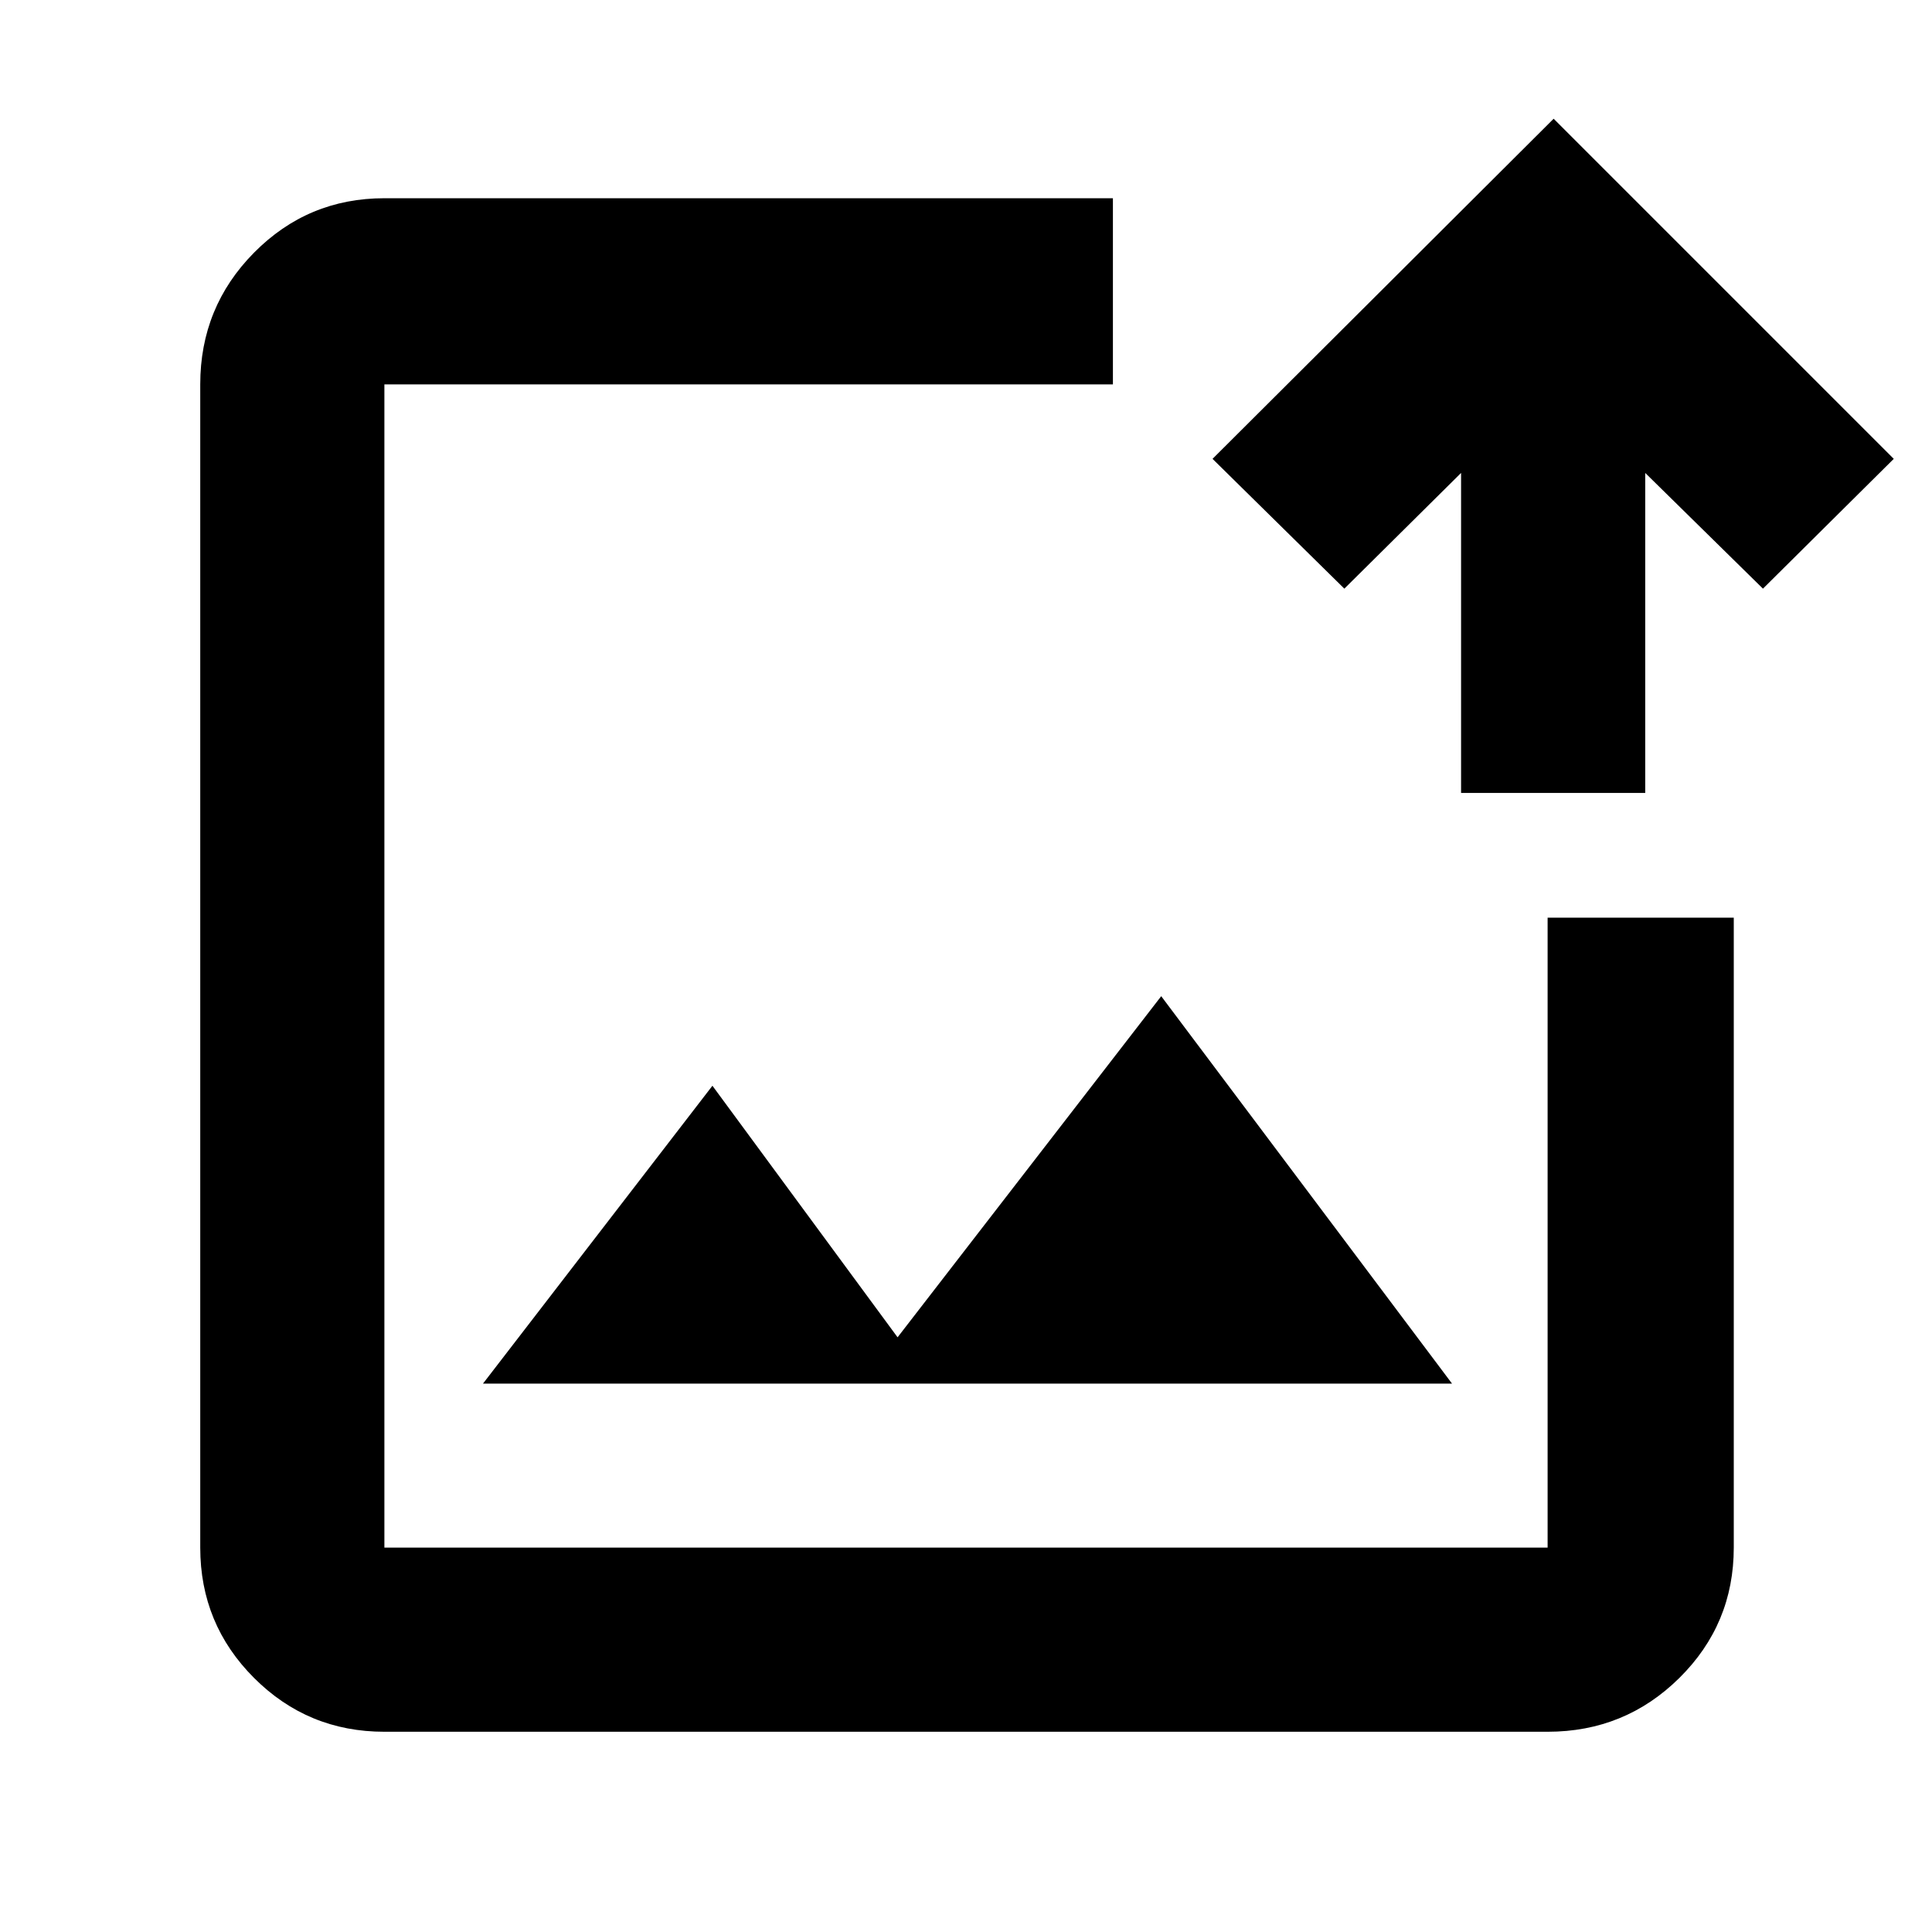 <svg xmlns="http://www.w3.org/2000/svg" height="48" viewBox="0 -960 960 960" width="48"><path d="M480-480ZM191-99.5q-38.02 0-64.76-26.74Q99.5-152.98 99.5-191v-578q0-38.43 26.74-65.47Q152.98-861.5 191-861.5h362v92.5H191v578h578v-313h92.5v313q0 38.02-27.03 64.76Q807.43-99.5 769-99.5H191Zm49-173h481.5L577-465 446-295.5l-92-125-114 148ZM726-566v-159l-58 57.5-65.5-64.5L772-901l169 169-65 64.5-58.5-57.5v159H726Z"/></svg>